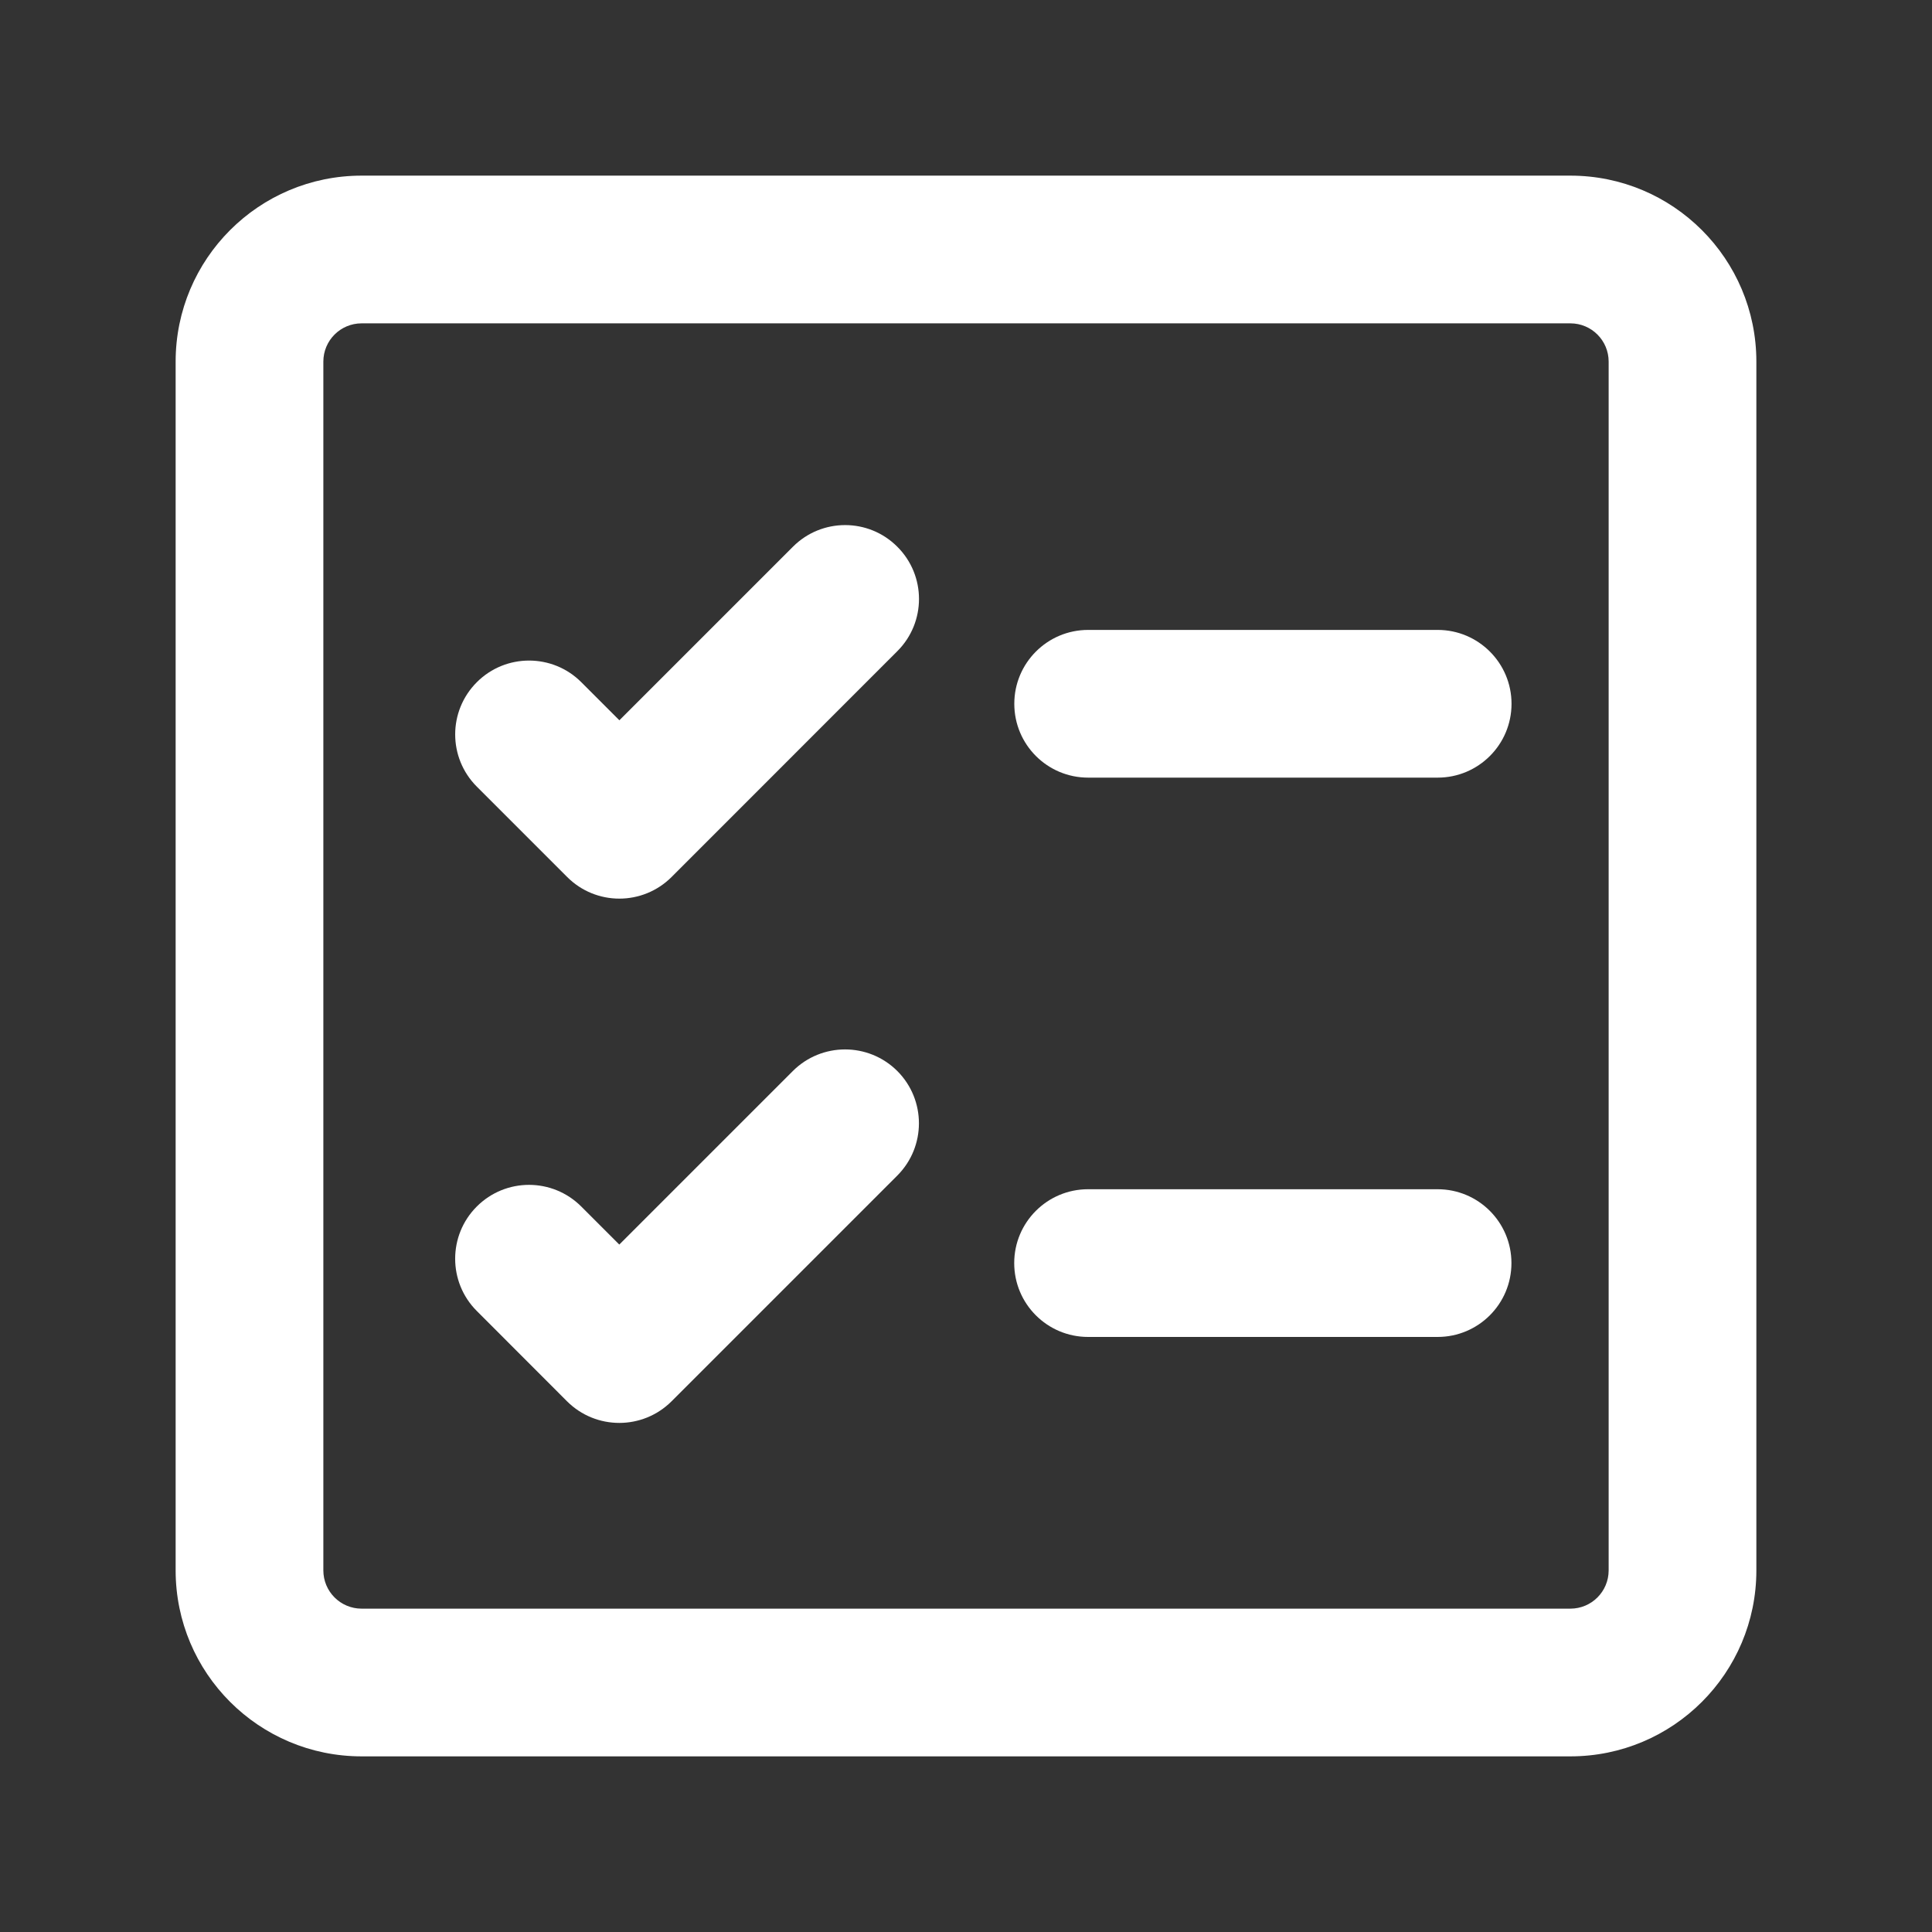 <svg width="22" height="22" viewBox="0 0 22 22" fill="none" xmlns="http://www.w3.org/2000/svg"><rect x="0" y="0" width="22" height="22" fill="#333333" stroke="none"/><path fill-rule="evenodd" clip-rule="evenodd" d="M2 4.118C2 2.948 2.948 2 4.118 2H17.882C19.052 2 20 2.948 20 4.118V17.882C20 19.052 19.052 20 17.882 20H4.118C2.948 20 2 19.052 2 17.882V4.118ZM4.118 3.682C3.877 3.682 3.682 3.877 3.682 4.118V17.882C3.682 18.123 3.877 18.318 4.118 18.318H17.882C18.123 18.318 18.318 18.123 18.318 17.882V4.118C18.318 3.877 18.123 3.682 17.882 3.682H4.118Z" fill="white"></path><path fill-rule="evenodd" clip-rule="evenodd" d="M10.218 6.226C10.547 6.554 10.547 7.087 10.218 7.415L7.648 9.986C7.319 10.315 6.786 10.315 6.458 9.986L5.43 8.958C5.101 8.629 5.101 8.097 5.43 7.768C5.758 7.44 6.291 7.44 6.619 7.768L7.053 8.202L9.029 6.226C9.357 5.897 9.89 5.897 10.218 6.226Z" fill="white"></path><path fill-rule="evenodd" clip-rule="evenodd" d="M10.218 12.196C10.546 12.525 10.546 13.057 10.218 13.386L7.647 15.957C7.318 16.285 6.786 16.285 6.457 15.957L5.429 14.928C5.101 14.6 5.101 14.067 5.429 13.739C5.758 13.41 6.29 13.41 6.619 13.739L7.052 14.172L9.028 12.196C9.357 11.868 9.889 11.868 10.218 12.196Z" fill="white"></path><path fill-rule="evenodd" clip-rule="evenodd" d="M11.55 8.014C11.55 7.55 11.926 7.173 12.391 7.173H16.371C16.835 7.173 17.212 7.55 17.212 8.014C17.212 8.479 16.835 8.855 16.371 8.855H12.391C11.926 8.855 11.55 8.479 11.55 8.014Z" fill="white"></path><path fill-rule="evenodd" clip-rule="evenodd" d="M11.549 14.383C11.549 13.918 11.926 13.542 12.39 13.542H16.37C16.835 13.542 17.211 13.918 17.211 14.383C17.211 14.848 16.835 15.224 16.37 15.224H12.39C11.926 15.224 11.549 14.848 11.549 14.383Z" fill="white"></path></svg>